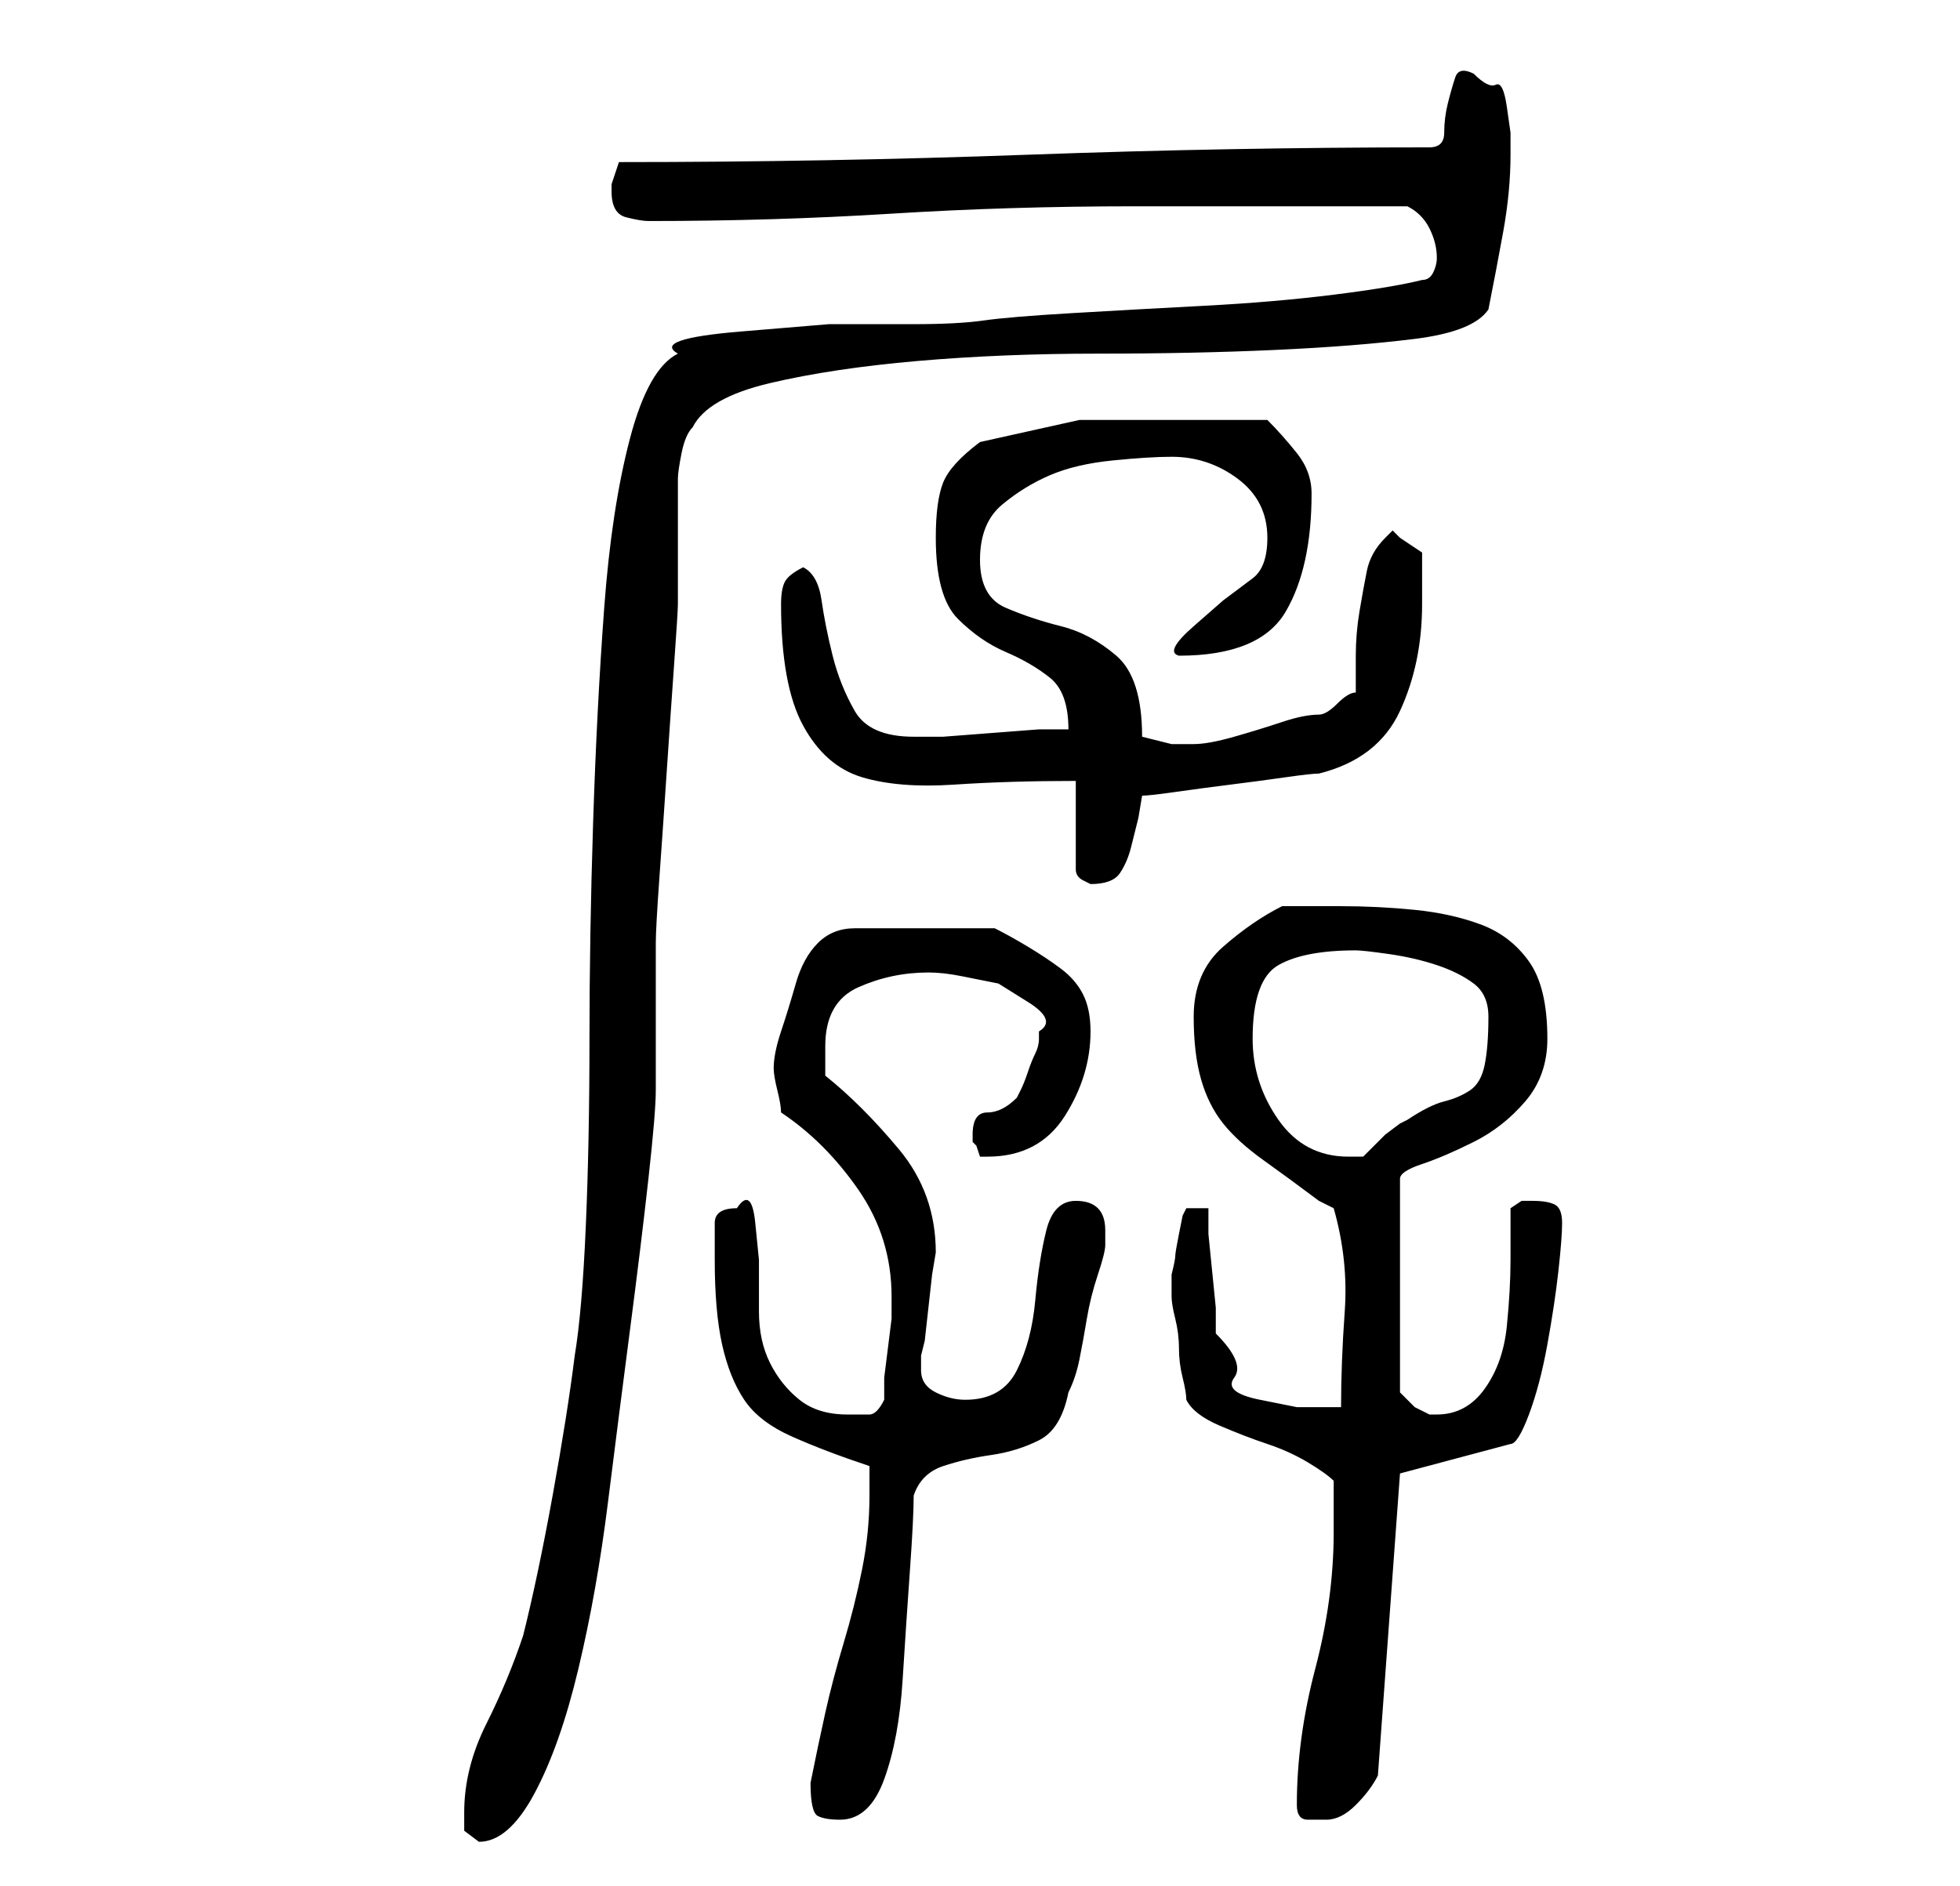 <?xml version="1.0" standalone="no"?>
<!DOCTYPE svg PUBLIC "-//W3C//DTD SVG 1.1//EN" "http://www.w3.org/Graphics/SVG/1.1/DTD/svg11.dtd" >
<svg xmlns="http://www.w3.org/2000/svg" xmlns:xlink="http://www.w3.org/1999/xlink" version="1.1" viewBox="-10 0 266 256">
   <path fill="currentColor"
d="M53 246v2.5t2 1.5q4 0 7.5 -6.5t6 -17t4 -22.5t3 -23.5t2.5 -20.5t1 -12v-4v-7v-6v-3q0 -2 0.5 -9t1 -14.5t1 -14.5t0.5 -8v-17q0 -1 0.5 -3.5t1.5 -3.5q2 -4 10.5 -6t20 -3t24.5 -1t24 -0.5t19 -1.5t10 -4q1 -5 2 -10.5t1 -10.5v-3t-0.5 -3.5t-1.5 -3t-3 -1.5
q-2 -1 -2.5 0.5t-1 3.5t-0.5 4t-2 2q-27 0 -54.5 1t-55.5 1l-1 3v1q0 3 2 3.5t3 0.5q17 0 33 -1t33 -1h37q2 1 3 3t1 4q0 1 -0.5 2t-1.5 1q-4 1 -12 2t-17.5 1.5t-18 1t-12 1t-9.5 0.5h-11.5t-12 1t-8.5 3q-4 2 -6.5 11.5t-3.5 23t-1.5 29t-0.5 29.5t-0.5 25.5t-1.5 17.5
q-1 8 -3 19t-4 19q-2 6 -5 12t-3 12zM100 242q0 4 1 4.5t3 0.5q4 0 6 -5.5t2.5 -13.5t1 -15t0.5 -10q1 -3 4 -4t6.5 -1.5t6.5 -2t4 -6.5q1 -2 1.5 -4.5t1 -5.5t1.5 -6t1 -4v-2q0 -2 -1 -3t-3 -1q-3 0 -4 4t-1.5 9.5t-2.5 9.5t-7 4q-2 0 -4 -1t-2 -3v-2l0.5 -2t0.5 -4.5
t0.5 -4.5t0.5 -3v0q0 -8 -5 -14t-10 -10v-2v-2q0 -6 4.5 -8t9.5 -2q2 0 4.5 0.5l5 1t4 2.5t1.5 4v1q0 1 -0.5 2t-1 2.5t-1 2.5l-0.5 1q-2 2 -4 2t-2 3v0.5v0.5l0.5 0.5t0.5 1.5h1q7 0 10.5 -5.5t3.5 -11.5q0 -3 -1 -5t-3 -3.5t-4.5 -3t-4.5 -2.5h-19q-3 0 -5 2t-3 5.5
t-2 6.5t-1 5q0 1 0.5 3t0.5 3q6 4 10.5 10.5t4.5 14.5v0v3t-0.5 4t-0.5 4v3q-1 2 -2 2h-3q-4 0 -6.5 -2t-4 -5t-1.5 -7v-7t-0.5 -5t-2.5 -2q-3 0 -3 2v5q0 7 1 11.5t3 7.5t6.5 5t10.5 4v4q0 5 -1 10t-2.5 10t-2.5 9.5t-2 9.5zM166 245q0 2 1.5 2h2.5q2 0 4 -2t3 -4l3 -41
l15 -4q1 0 2.5 -4t2.5 -9.5t1.5 -10t0.5 -6.5t-1 -2.5t-3 -0.5h-1.5t-1.5 1v7q0 4 -0.5 9t-3 8.5t-6.5 3.5h-1l-2 -1t-2 -2v-29q0 -1 3 -2t7 -3t7 -5.5t3 -8.5q0 -7 -2.5 -10.5t-6.5 -5t-9 -2t-10 -0.5h-8q-4 2 -8 5.5t-4 9.5q0 5 1 8.5t3 6t5.5 5t7.5 5.5l2 1q2 7 1.5 14
t-0.5 13h-6t-5 -1t-3.5 -3t-2.5 -6v-3.5t-0.5 -5t-0.5 -5v-3.5h-3l-0.5 1t-0.5 2.5t-0.5 3t-0.5 2.5v2v1q0 1 0.5 3t0.5 4t0.5 4t0.5 3q1 2 4.5 3.5t6.5 2.5t5.5 2.5t3.5 2.5v7q0 9 -2.5 18.5t-2.5 18.5zM160 141q0 -8 3.5 -10t10.5 -2q1 0 4.5 0.5t6.5 1.5t5 2.5t2 4.5
q0 4 -0.5 6.5t-2 3.5t-3.5 1.5t-5 2.5l-1 0.5t-2 1.5l-2 2l-1 1h-2q-6 0 -9.5 -5t-3.5 -11zM136 106v12q0 1 1 1.5l1 0.5q3 0 4 -1.5t1.5 -3.5l1 -4t0.5 -3q1 0 4.5 -0.5t7.5 -1t7.5 -1t4.5 -0.5q8 -2 11 -8.5t3 -14.5v-3v-4l-1.5 -1l-1.5 -1l-0.5 -0.5l-0.5 -0.5l-0.5 0.5
l-0.5 0.5q-2 2 -2.5 4.5t-1 5.5t-0.5 6v5q-1 0 -2.5 1.5t-2.5 1.5q-2 0 -5 1t-6.5 2t-5.5 1h-3l-4 -1q0 -8 -3.5 -11t-7.5 -4t-7.5 -2.5t-3.5 -6.5t3 -7.5t6.5 -4t8.5 -2t8 -0.5q5 0 9 3t4 8q0 4 -2 5.5l-4 3t-4 3.5t-2 4q11 0 14.5 -6t3.5 -16q0 -3 -2 -5.5t-4 -4.5h-12
h-13.5t-13.5 3q-4 3 -5 5.5t-1 7.5q0 8 3 11t6.5 4.5t6 3.5t2.5 7h-4t-6.5 0.5t-6.5 0.5h-4q-6 0 -8 -3.5t-3 -7.5t-1.5 -7.5t-2.5 -4.5q-2 1 -2.5 2t-0.5 3q0 11 3 16.5t8 7t12.5 1t16.5 -0.5z" />
</svg>
